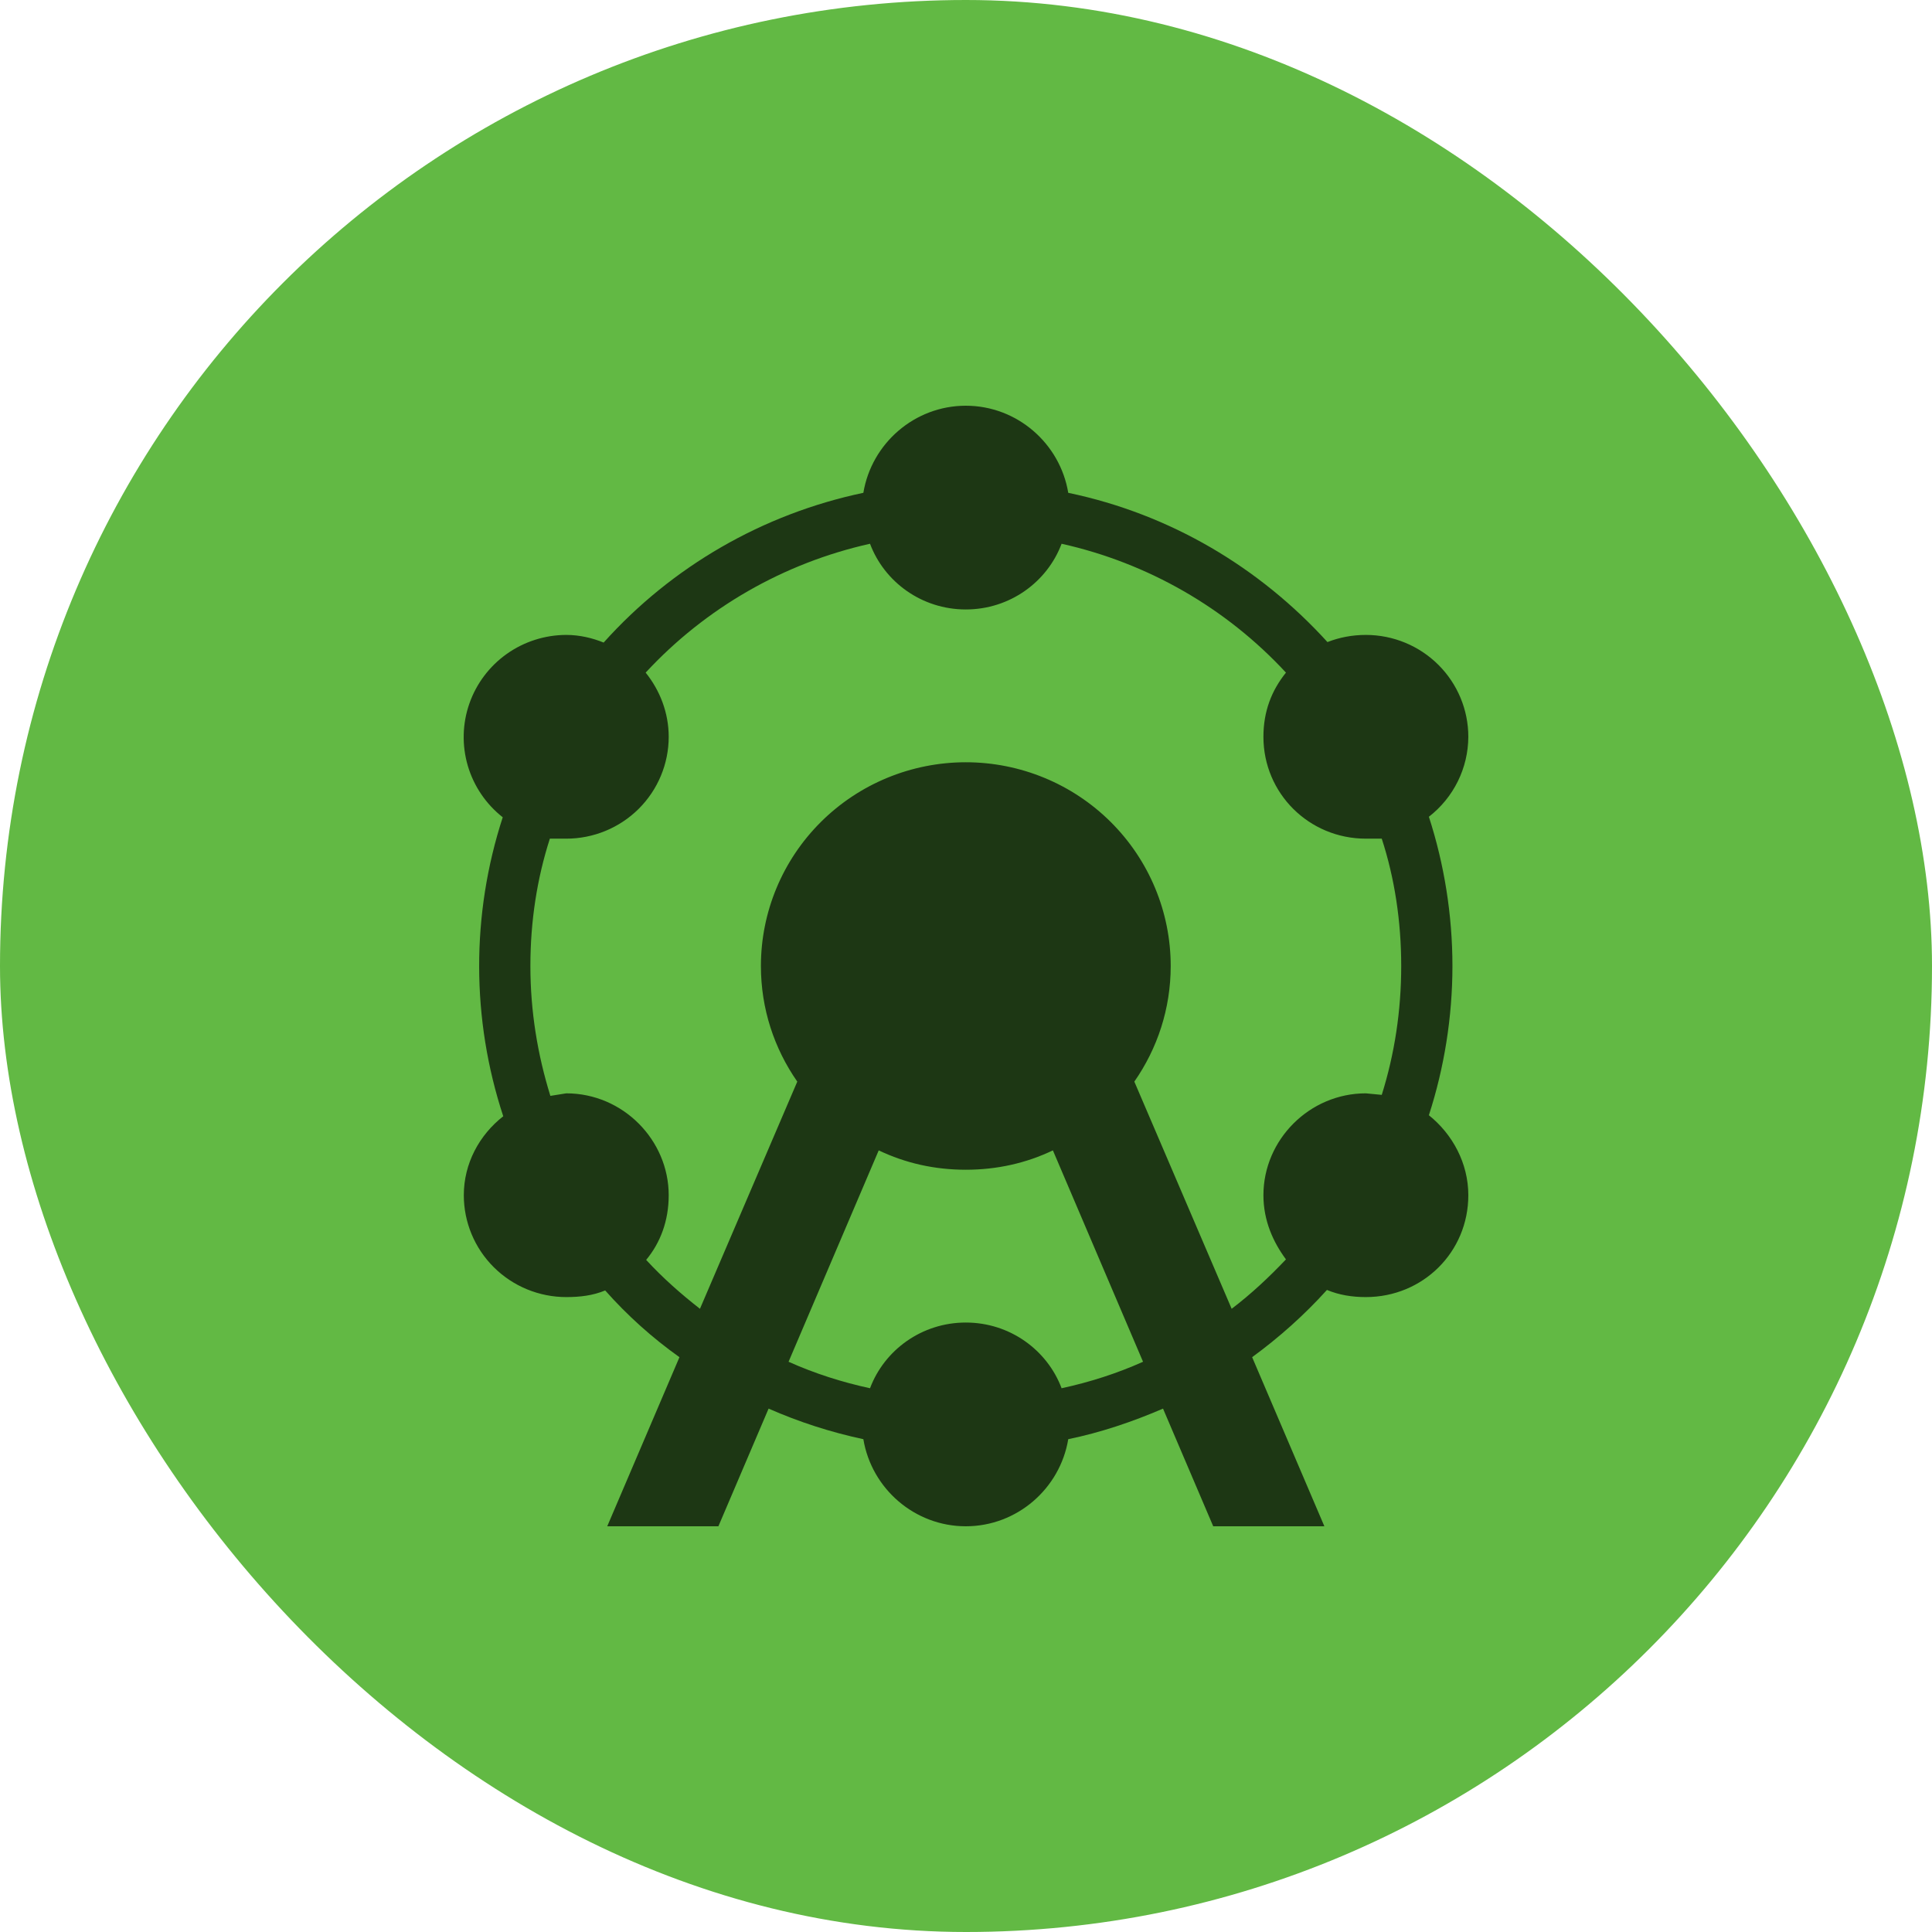 <svg width="200" height="200" viewBox="0 0 200 200" fill="none" xmlns="http://www.w3.org/2000/svg">
<rect width="200" height="200" rx="100" fill="#62B944"/>
<path d="M99.98 136.909C104.54 136.909 108.411 139.756 109.896 143.711C112.813 143.078 115.623 142.182 118.327 140.969L108.995 119.087C106.237 120.405 103.215 121.091 99.98 121.091C96.745 121.091 93.723 120.405 90.965 119.087L81.632 140.969C84.337 142.182 87.147 143.078 90.064 143.711C91.548 139.756 95.419 136.909 99.98 136.909ZM133.122 130.371C131.796 128.578 130.789 126.364 130.789 123.727C130.789 117.98 135.561 113.182 141.394 113.182L143.038 113.34C144.364 109.122 145.053 104.64 145.053 100C145.053 95.36 144.364 90.878 143.038 86.818H141.394C135.508 86.818 130.789 82.126 130.789 76.273C130.789 73.636 131.637 71.475 133.122 69.629C126.926 62.935 118.823 58.281 109.896 56.289C108.411 60.244 104.54 63.091 99.98 63.091C95.419 63.091 91.548 60.244 90.064 56.289C81.136 58.281 73.033 62.935 66.838 69.629C68.322 71.475 69.224 73.794 69.224 76.273C69.224 79.07 68.106 81.752 66.118 83.73C64.129 85.707 61.431 86.818 58.618 86.818H56.921C55.596 90.931 54.906 95.36 54.906 100C54.906 104.693 55.649 109.175 56.974 113.445L58.618 113.182C64.504 113.182 69.224 118.033 69.224 123.727C69.224 126.364 68.375 128.631 66.891 130.424C68.588 132.269 70.496 133.956 72.459 135.485L82.534 111.969C80.147 108.542 78.769 104.429 78.769 100C78.769 94.406 81.004 89.042 84.981 85.087C88.959 81.131 94.354 78.909 99.98 78.909C105.605 78.909 111 81.131 114.978 85.087C118.956 89.042 121.191 94.406 121.191 100C121.191 104.429 119.812 108.542 117.426 111.969L127.501 135.485C129.516 133.956 131.372 132.216 133.122 130.371ZM99.98 158C94.677 158 90.223 154.098 89.374 148.984C86.004 148.265 82.717 147.205 79.564 145.82L74.368 158H62.861L70.337 140.495C67.519 138.49 64.939 136.173 62.648 133.587C61.376 134.115 60.05 134.273 58.618 134.273C55.806 134.273 53.108 133.162 51.119 131.184C49.13 129.206 48.013 126.524 48.013 123.727C48.013 120.458 49.603 117.505 52.096 115.555C48.789 105.502 48.77 94.667 52.043 84.604C50.31 83.243 49.047 81.379 48.427 79.272C47.808 77.164 47.863 74.917 48.586 72.843C49.309 70.768 50.663 68.968 52.46 67.693C54.258 66.418 56.41 65.731 58.618 65.727C59.997 65.727 61.323 66.044 62.489 66.518C69.56 58.633 78.98 53.202 89.374 51.016C90.223 45.902 94.677 42 99.98 42C105.283 42 109.737 45.902 110.585 51.016C121.191 53.231 130.418 58.767 137.417 66.466C138.637 65.991 139.963 65.727 141.394 65.727C144.207 65.727 146.905 66.838 148.894 68.816C150.883 70.794 152 73.476 152 76.273C151.994 77.87 151.624 79.445 150.917 80.879C150.209 82.313 149.184 83.569 147.917 84.551C149.508 89.454 150.356 94.727 150.356 100C150.356 105.273 149.508 110.545 147.917 115.449C150.356 117.4 152 120.405 152 123.727C152 129.633 147.281 134.273 141.394 134.273C139.963 134.273 138.637 134.062 137.364 133.535C135.031 136.118 132.433 138.438 129.622 140.495L137.099 158H125.592L120.396 145.82C117.214 147.191 113.926 148.298 110.585 148.984C109.737 154.098 105.283 158 99.98 158Z" fill="black" fill-opacity="0.7"/>
</svg>
